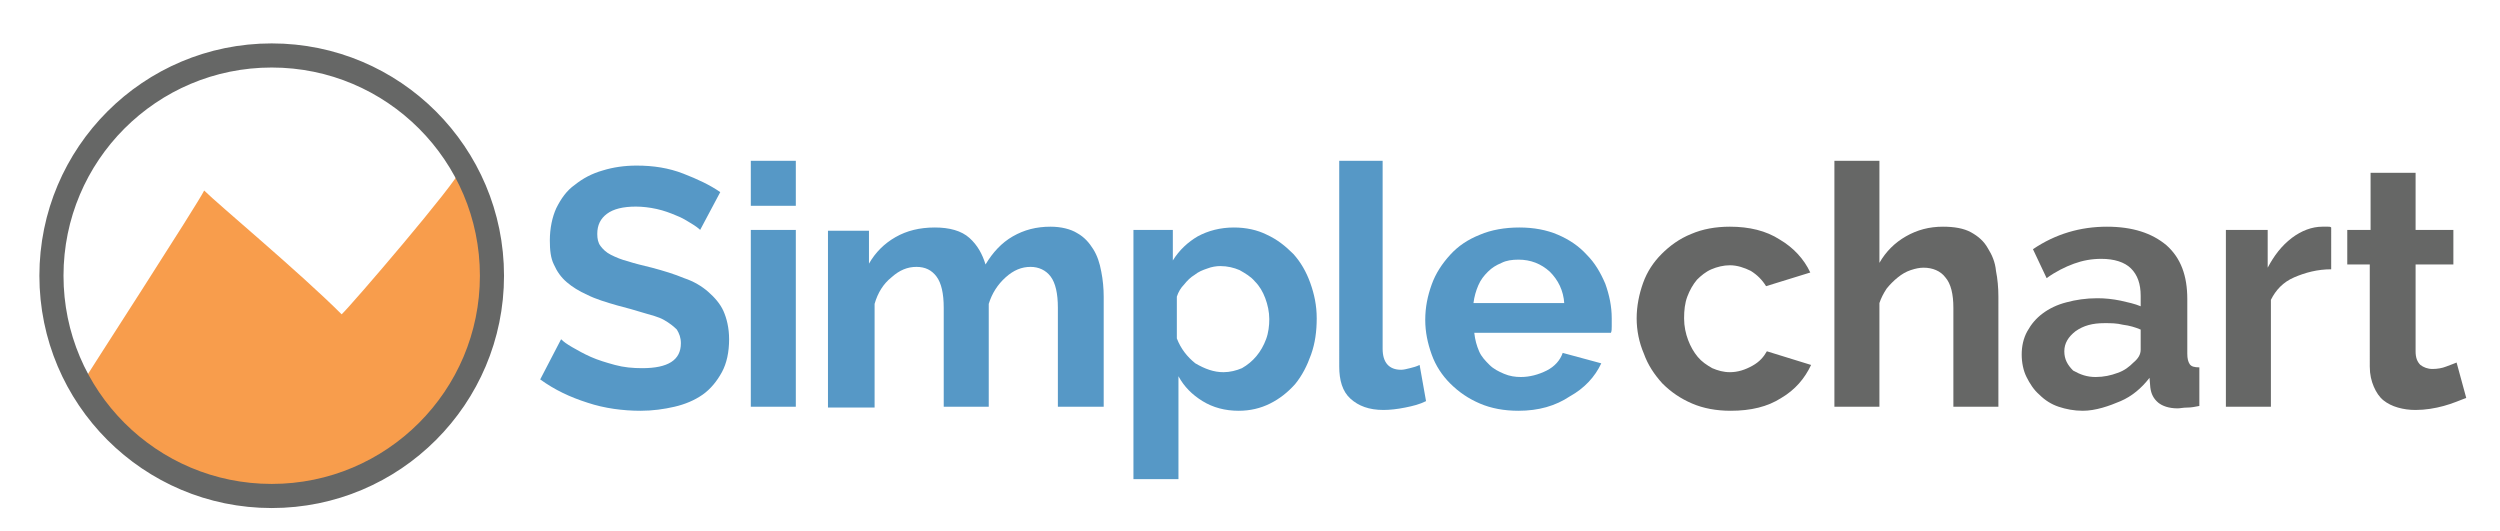 <svg version="1.1" id="Layer_2" xmlns="http://www.w3.org/2000/svg" xmlns:xlink="http://www.w3.org/1999/xlink" x="0px" y="0px"
	 viewBox="0 0 311 66" enable-background="new 0 0 311 66" xml:space="preserve">
<title>Simplechart</title>
<g>
	<path fill="#5698C6" d="M87.1,28.6c-0.2-0.2-0.6-0.5-1.1-0.8c-0.5-0.3-1.1-0.7-1.9-1c-0.7-0.3-1.5-0.6-2.4-0.8
		c-0.9-0.2-1.8-0.3-2.6-0.3c-1.6,0-2.8,0.3-3.6,0.9c-0.8,0.6-1.2,1.4-1.2,2.5c0,0.6,0.1,1.1,0.4,1.5c0.3,0.4,0.7,0.8,1.3,1.1
		c0.6,0.3,1.3,0.6,2.1,0.8c0.9,0.3,1.8,0.5,3,0.8c1.5,0.4,2.8,0.8,4,1.3c1.2,0.4,2.2,1,3,1.7c0.8,0.7,1.5,1.5,1.9,2.4
		c0.4,0.9,0.7,2.1,0.7,3.5c0,1.6-0.3,3-0.9,4.1c-0.6,1.1-1.4,2.1-2.4,2.8c-1,0.7-2.2,1.2-3.5,1.5c-1.3,0.3-2.7,0.5-4.2,0.5
		c-2.2,0-4.5-0.3-6.6-1c-2.2-0.7-4.1-1.6-5.9-2.9l2.6-5c0.3,0.3,0.7,0.6,1.4,1c0.7,0.4,1.4,0.8,2.3,1.2c0.9,0.4,1.9,0.7,3,1
		c1.1,0.3,2.2,0.4,3.4,0.4c3.2,0,4.8-1,4.8-3.1c0-0.7-0.2-1.2-0.5-1.7c-0.4-0.4-0.9-0.8-1.6-1.2S81,39.2,80,38.9
		c-1-0.3-2-0.6-3.2-0.9c-1.4-0.4-2.7-0.8-3.7-1.3c-1.1-0.5-1.9-1-2.6-1.6c-0.7-0.6-1.2-1.3-1.6-2.2c-0.4-0.8-0.5-1.8-0.5-3
		c0-1.5,0.3-2.9,0.8-4c0.6-1.2,1.3-2.2,2.3-2.9c1-0.8,2.1-1.4,3.5-1.8c1.3-0.4,2.7-0.6,4.2-0.6c2.1,0,4,0.3,5.8,1
		c1.8,0.7,3.3,1.4,4.6,2.3L87.1,28.6z"/>
	<path fill="#5698C6" d="M93.4,25.6V20H99v5.6H93.4z M93.4,50.6v-22H99v22H93.4z"/>
	<path fill="#5698C6" d="M137.2,50.6h-5.6V38.3c0-1.8-0.3-3.1-0.9-3.9c-0.6-0.8-1.5-1.2-2.5-1.2c-1.1,0-2.1,0.4-3.1,1.3
		c-1,0.9-1.7,2-2.1,3.3v12.8h-5.6V38.3c0-1.8-0.3-3.1-0.9-3.9c-0.6-0.8-1.4-1.2-2.5-1.2c-1.1,0-2.1,0.4-3.1,1.3
		c-1,0.8-1.7,1.9-2.1,3.3v12.9H103v-22h5.1v4.1c0.8-1.4,1.9-2.5,3.3-3.3c1.4-0.8,3-1.2,4.9-1.2c1.8,0,3.3,0.4,4.3,1.3
		c1,0.9,1.6,2,2,3.3c0.9-1.5,2-2.7,3.4-3.5c1.4-0.8,2.9-1.2,4.7-1.2c1.3,0,2.5,0.3,3.3,0.8c0.9,0.5,1.5,1.2,2,2
		c0.5,0.8,0.8,1.7,1,2.8c0.2,1,0.3,2.1,0.3,3.1V50.6z"/>
	<path fill="#5698C6" d="M154.1,51.1c-1.7,0-3.2-0.4-4.5-1.2c-1.3-0.8-2.3-1.8-3-3.1v12.8h-5.6v-31h4.9v3.8c0.8-1.3,1.9-2.3,3.1-3
		c1.3-0.7,2.8-1.1,4.5-1.1c1.5,0,2.9,0.3,4.1,0.9c1.3,0.6,2.3,1.4,3.3,2.4c0.9,1,1.6,2.2,2.1,3.6c0.5,1.4,0.8,2.8,0.8,4.4
		c0,1.6-0.2,3.1-0.7,4.5c-0.5,1.4-1.1,2.6-2,3.7c-0.9,1-1.9,1.8-3.1,2.4C156.8,50.8,155.5,51.1,154.1,51.1z M152.2,46.3
		c0.8,0,1.6-0.2,2.3-0.5c0.7-0.4,1.3-0.9,1.8-1.5c0.5-0.6,0.9-1.3,1.2-2.1c0.3-0.8,0.4-1.7,0.4-2.5c0-0.9-0.2-1.8-0.5-2.6
		c-0.3-0.8-0.7-1.5-1.3-2.1c-0.5-0.6-1.2-1-1.9-1.4c-0.7-0.3-1.5-0.5-2.4-0.5c-0.5,0-1.1,0.1-1.6,0.3c-0.6,0.2-1.1,0.4-1.6,0.8
		c-0.5,0.3-0.9,0.7-1.3,1.2c-0.4,0.4-0.7,0.9-0.9,1.5v5.2c0.5,1.3,1.3,2.3,2.3,3.1C149.9,45.9,151,46.3,152.2,46.3z"/>
	<path fill="#5698C6" d="M166.4,20h5.6v23.4c0,1.7,0.8,2.6,2.3,2.6c0.3,0,0.7-0.1,1.1-0.2c0.4-0.1,0.8-0.2,1.2-0.4l0.8,4.5
		c-0.8,0.4-1.6,0.6-2.6,0.8c-1,0.2-1.9,0.3-2.7,0.3c-1.8,0-3.1-0.5-4.1-1.4c-1-0.9-1.4-2.3-1.4-4V20z"/>
	<path fill="#5698C6" d="M188.9,51.1c-1.8,0-3.4-0.3-4.8-0.9c-1.4-0.6-2.6-1.4-3.7-2.5c-1-1-1.8-2.2-2.3-3.6
		c-0.5-1.4-0.8-2.8-0.8-4.3c0-1.6,0.3-3,0.8-4.4c0.5-1.4,1.3-2.6,2.3-3.7c1-1.1,2.2-1.9,3.7-2.5c1.4-0.6,3.1-0.9,4.9-0.9
		s3.4,0.3,4.8,0.9c1.4,0.6,2.6,1.4,3.6,2.5c1,1,1.7,2.2,2.3,3.6c0.5,1.4,0.8,2.8,0.8,4.3c0,0.4,0,0.7,0,1c0,0.3,0,0.6-0.1,0.8h-17
		c0.1,0.9,0.3,1.6,0.6,2.3c0.3,0.7,0.8,1.2,1.3,1.7c0.5,0.5,1.1,0.8,1.8,1.1c0.7,0.3,1.4,0.4,2.1,0.4c1.1,0,2.2-0.3,3.2-0.8
		c1-0.5,1.7-1.3,2-2.2l4.8,1.3c-0.8,1.7-2.1,3.1-3.9,4.1C193.5,50.5,191.4,51.1,188.9,51.1z M194.6,37.8c-0.1-1.7-0.8-3-1.8-4
		c-1.1-1-2.4-1.5-3.9-1.5c-0.8,0-1.5,0.1-2.1,0.4c-0.7,0.3-1.2,0.6-1.7,1.1s-0.9,1-1.2,1.7c-0.3,0.7-0.5,1.4-0.6,2.2H194.6z"/>
	<path fill="#666766" d="M203.6,39.6c0-1.5,0.3-3,0.8-4.4c0.5-1.4,1.3-2.6,2.3-3.6c1-1,2.2-1.9,3.7-2.5c1.4-0.6,3-0.9,4.8-0.9
		c2.4,0,4.5,0.5,6.2,1.6c1.7,1,3,2.4,3.8,4.1l-5.5,1.7c-0.5-0.8-1.1-1.4-1.9-1.9c-0.8-0.4-1.7-0.7-2.6-0.7c-0.8,0-1.6,0.2-2.3,0.5
		c-0.7,0.3-1.3,0.8-1.8,1.3c-0.5,0.6-0.9,1.3-1.2,2.1c-0.3,0.8-0.4,1.7-0.4,2.7c0,1,0.2,1.9,0.5,2.7c0.3,0.8,0.7,1.5,1.2,2.1
		c0.5,0.6,1.1,1,1.8,1.4c0.7,0.3,1.4,0.5,2.2,0.5c1,0,1.9-0.3,2.8-0.8c0.9-0.5,1.4-1.1,1.8-1.8l5.5,1.7c-0.8,1.7-2,3.1-3.7,4.1
		c-1.7,1.1-3.8,1.6-6.3,1.6c-1.8,0-3.4-0.3-4.8-0.9c-1.4-0.6-2.6-1.4-3.7-2.5c-1-1.1-1.8-2.3-2.3-3.7
		C203.9,42.6,203.6,41.1,203.6,39.6z"/>
	<path fill="#666766" d="M248.7,50.6H243V38.3c0-1.7-0.3-3-1-3.8c-0.6-0.8-1.6-1.2-2.7-1.2c-0.5,0-1,0.1-1.6,0.3
		c-0.6,0.2-1.1,0.5-1.6,0.9c-0.5,0.4-1,0.9-1.4,1.4c-0.4,0.6-0.7,1.2-0.9,1.8v12.9h-5.6V20h5.6v12.7c0.8-1.4,1.9-2.5,3.3-3.3
		c1.4-0.8,2.9-1.2,4.6-1.2c1.4,0,2.6,0.2,3.5,0.7c0.9,0.5,1.6,1.1,2.1,2c0.5,0.8,0.9,1.7,1,2.8c0.2,1,0.3,2.1,0.3,3.2V50.6z"/>
	<path fill="#666766" d="M259.1,51.1c-1.1,0-2.1-0.2-3-0.5s-1.7-0.8-2.4-1.5c-0.7-0.6-1.2-1.4-1.6-2.2c-0.4-0.8-0.6-1.8-0.6-2.8
		c0-1,0.2-2,0.7-2.9c0.5-0.9,1.1-1.6,1.9-2.2c0.8-0.6,1.8-1.1,3-1.4c1.1-0.3,2.4-0.5,3.8-0.5c1,0,1.9,0.1,2.9,0.3
		c0.9,0.2,1.8,0.4,2.5,0.7v-1.3c0-1.5-0.4-2.6-1.2-3.4c-0.8-0.8-2.1-1.2-3.7-1.2c-1.2,0-2.3,0.2-3.4,0.6s-2.3,1-3.4,1.8l-1.7-3.6
		c2.8-1.9,5.9-2.8,9.2-2.8c3.2,0,5.6,0.8,7.4,2.3c1.8,1.6,2.6,3.8,2.6,6.7v6.8c0,0.6,0.1,1,0.3,1.3c0.2,0.3,0.6,0.4,1.2,0.4v4.8
		c-0.5,0.1-1,0.2-1.5,0.2c-0.5,0-0.9,0.1-1.2,0.1c-1.1,0-1.9-0.3-2.4-0.7c-0.6-0.5-0.9-1.1-1-1.9l-0.1-1.2c-1,1.3-2.2,2.3-3.6,2.9
		S260.7,51.1,259.1,51.1z M260.7,46.9c1,0,1.9-0.2,2.7-0.5c0.9-0.3,1.5-0.8,2-1.3c0.6-0.5,0.9-1,0.9-1.6V41
		c-0.7-0.3-1.4-0.5-2.2-0.6c-0.8-0.2-1.5-0.2-2.3-0.2c-1.5,0-2.6,0.3-3.6,1c-0.9,0.7-1.4,1.5-1.4,2.5c0,1,0.4,1.7,1.1,2.4
		C258.8,46.6,259.6,46.9,260.7,46.9z"/>
	<path fill="#666766" d="M290,33.5c-1.7,0-3.2,0.4-4.6,1s-2.3,1.6-2.9,2.8v13.3h-5.6v-22h5.2v4.7c0.8-1.5,1.7-2.7,3-3.7
		c1.2-0.9,2.5-1.4,3.8-1.4c0.3,0,0.5,0,0.7,0c0.2,0,0.3,0,0.4,0.1V33.5z"/>
	<path fill="#666766" d="M306.8,49.5c-0.8,0.3-1.7,0.7-2.8,1c-1.1,0.3-2.3,0.5-3.5,0.5c-0.8,0-1.5-0.1-2.2-0.3
		c-0.7-0.2-1.3-0.5-1.8-0.9c-0.5-0.4-0.9-1-1.2-1.7c-0.3-0.7-0.5-1.5-0.5-2.5V32.9H292v-4.3h2.9v-7.1h5.6v7.1h4.7v4.3h-4.7v10.8
		c0,0.8,0.2,1.3,0.6,1.7c0.4,0.3,0.9,0.5,1.5,0.5s1.2-0.1,1.7-0.3c0.6-0.2,1-0.4,1.3-0.5L306.8,49.5z"/>
</g>
<path fill="#F89D4C" d="M61.2,34.3c0,15.1-12.3,27.4-27.4,27.4c-10.1,0-19-5.5-23.8-13.7c0.6-1,14.7-22.8,15.4-24.3
	c1.7,1.7,11.9,10.2,17.1,15.4c1.1-1,14.4-16.5,14.8-18C57.5,22.2,61.2,28.6,61.2,34.3z"/>
<circle fill="none" stroke="#666766" stroke-width="3" stroke-miterlimit="10" cx="33.8" cy="34.3" r="27.4"/>
</svg>
